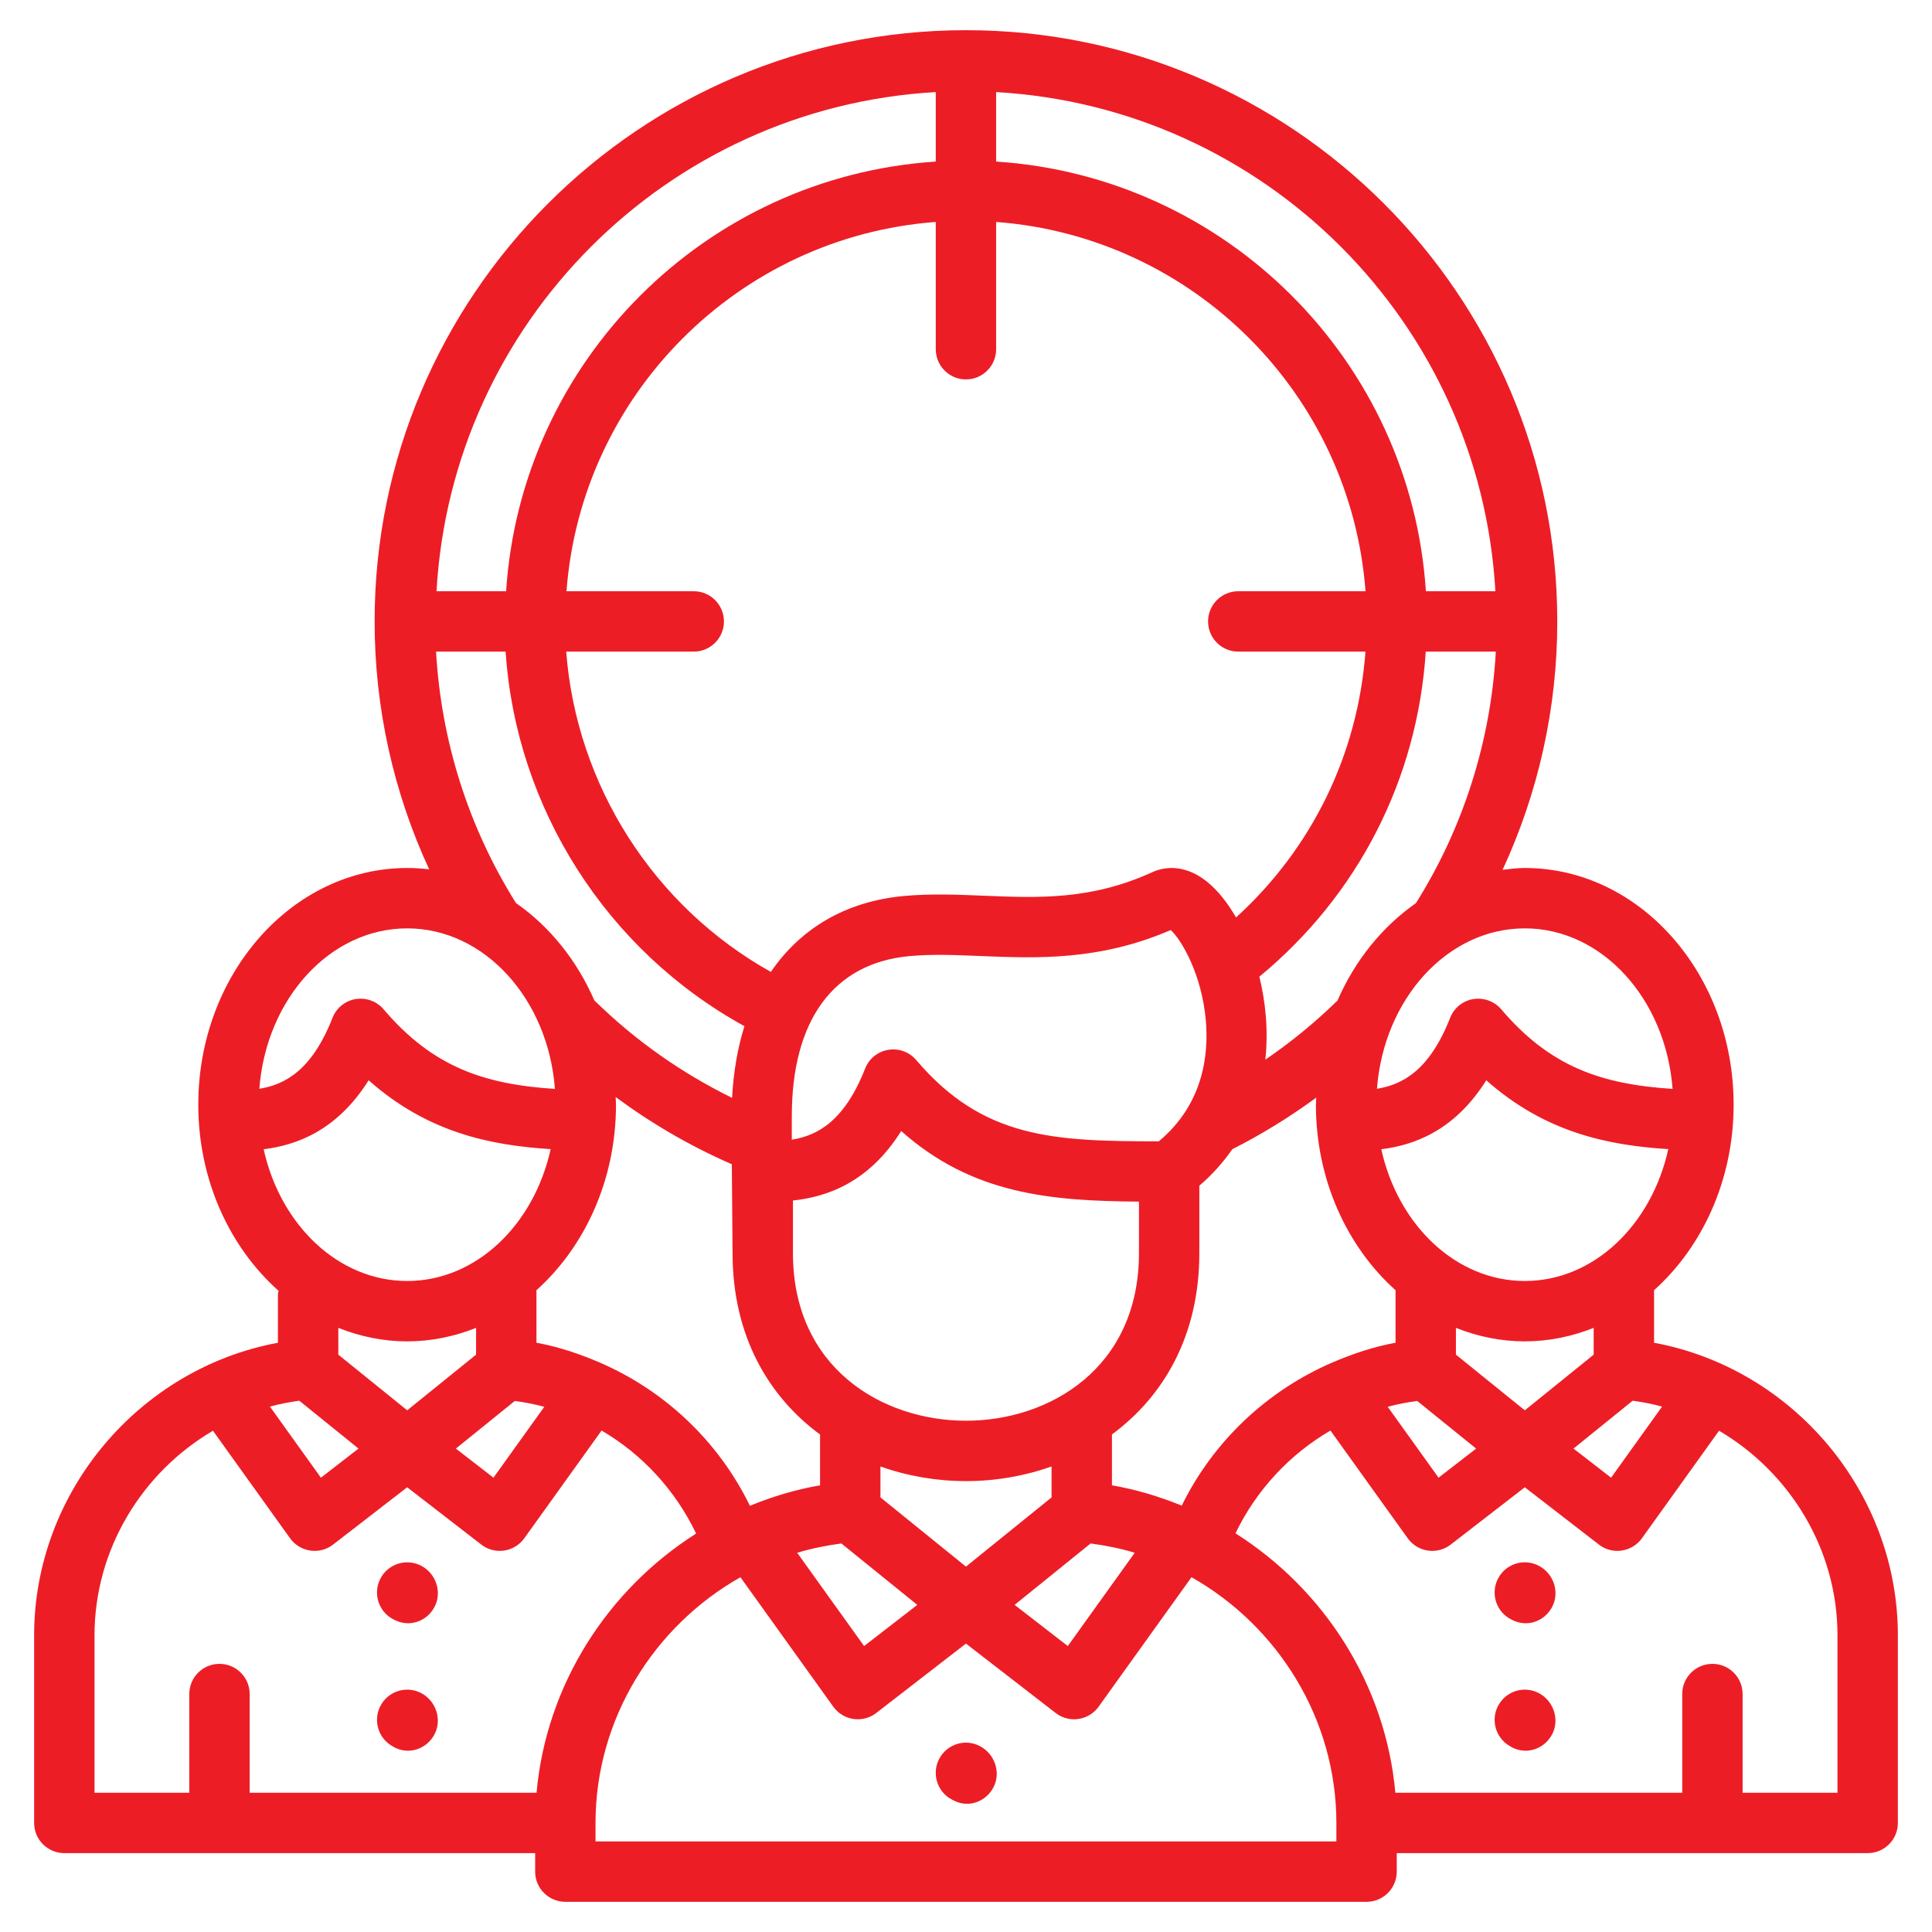 <svg width="150" height="150" viewBox="0 0 150 150" fill="none" xmlns="http://www.w3.org/2000/svg">
<path d="M30.566 125.739L30.662 125.787C30.993 125.952 31.34 126.029 31.681 126.029C32.532 126.029 33.345 125.542 33.759 124.713C34.338 123.557 33.821 122.125 32.663 121.545C31.502 120.969 30.096 121.438 29.518 122.594C28.939 123.752 29.408 125.16 30.566 125.739Z" fill="#ED1D26"/>
<path d="M32.814 131.516C31.699 130.85 30.263 131.218 29.6 132.331C28.939 133.443 29.304 134.883 30.415 135.544L30.511 135.601C30.88 135.821 31.279 135.924 31.672 135.924C32.465 135.924 33.234 135.501 33.677 134.757C34.338 133.644 33.925 132.177 32.814 131.516Z" fill="#ED1D26"/>
<path d="M76.09 135.574C74.946 134.963 73.526 135.406 72.923 136.551C72.318 137.695 72.755 139.112 73.9 139.716L74.021 139.78C74.362 139.961 74.723 140.046 75.075 140.046C75.909 140.046 76.704 139.574 77.129 138.771C77.733 137.627 77.235 136.178 76.09 135.574Z" fill="#ED1D26"/>
<path d="M119.424 121.541C118.263 120.964 116.858 121.442 116.285 122.603C115.711 123.763 116.187 125.171 117.348 125.743L117.445 125.791C117.772 125.953 118.115 126.029 118.453 126.029C119.309 126.029 120.124 125.537 120.536 124.704C121.109 123.543 120.584 122.113 119.424 121.541Z" fill="#ED1D26"/>
<path d="M119.574 131.509C118.458 130.85 117.022 131.225 116.366 132.342C115.709 133.457 116.082 134.894 117.198 135.551L117.295 135.608C117.66 135.823 118.055 135.924 118.444 135.924C119.242 135.924 120.013 135.496 120.455 134.747C121.11 133.63 120.689 132.166 119.574 131.509Z" fill="#ED1D26"/>
<path d="M128.421 104.251V100.171C132.176 96.803 134.598 91.604 134.598 85.766C134.598 75.634 127.325 67.391 118.386 67.391C117.8 67.391 117.231 67.463 116.661 67.532C119.445 61.521 120.907 54.958 120.907 48.247C120.907 22.936 100.311 2.344 74.995 2.344C49.68 2.344 29.085 22.936 29.085 48.247C29.085 54.94 30.542 61.489 33.319 67.494C32.759 67.428 32.19 67.391 31.614 67.391C22.671 67.391 15.395 75.634 15.395 85.766C15.395 91.632 17.842 96.852 21.63 100.219C21.62 100.305 21.579 100.381 21.579 100.47V104.251C10.807 106.249 2.65 115.839 2.65 126.97V141.534C2.65 142.829 3.7 143.877 4.994 143.877H41.549V145.312C41.549 146.608 42.598 147.656 43.893 147.656H106.099C107.394 147.656 108.443 146.608 108.443 145.312V143.877H145.006C146.3 143.877 147.35 142.829 147.35 141.534V126.97C147.35 115.839 139.194 106.249 128.421 104.251ZM129.043 109.208L125.084 114.727L122.165 112.468L126.763 108.75C127.539 108.859 128.301 109.005 129.043 109.208ZM58.223 116.908C55.77 111.878 51.594 107.958 46.553 105.782C46.533 105.777 46.515 105.763 46.495 105.759C44.946 105.095 43.335 104.56 41.65 104.249V100.171C45.404 96.802 47.825 91.603 47.825 85.766C47.825 85.566 47.804 85.372 47.799 85.173C50.598 87.242 53.608 88.993 56.819 90.392L56.876 97.293C56.876 103.711 59.663 108.429 63.669 111.376V115.32C61.774 115.646 59.959 116.198 58.223 116.908ZM39.97 108.769C40.747 108.876 41.511 109.02 42.259 109.223L38.312 114.727L35.393 112.468L39.97 108.769ZM71.135 82.301C70.686 81.772 70.031 81.475 69.35 81.475C69.223 81.475 69.094 81.487 68.966 81.507C68.153 81.642 67.471 82.194 67.169 82.96C65.575 87.014 63.499 88.161 61.475 88.486V86.673C61.475 79.202 64.714 74.785 70.594 74.233C72.366 74.069 74.21 74.144 76.158 74.227C80.466 74.402 85.331 74.608 90.896 72.209C91.743 72.982 93.3 75.653 93.616 79.184C93.863 81.94 93.404 85.749 89.968 88.614C81.822 88.607 76.335 88.415 71.135 82.301ZM88.429 93.293V97.293C88.429 106.233 81.466 110.305 74.996 110.305C68.526 110.305 61.564 106.233 61.564 97.293V93.207C64.112 92.936 67.409 91.886 69.97 87.813C75.504 92.743 81.601 93.242 88.429 93.293ZM65.325 119.835L71.218 124.603L67.088 127.799L61.894 120.557C63.002 120.223 64.15 119.989 65.325 119.835ZM68.357 116.259V113.857C70.48 114.611 72.741 114.993 74.995 114.993C77.253 114.993 79.517 114.61 81.643 113.854V116.259L74.997 121.631L68.357 116.259ZM84.674 119.835C85.846 119.988 86.993 120.222 88.1 120.556L82.904 127.799L78.774 124.603L84.674 119.835ZM86.331 115.32V111.369C90.333 108.422 93.116 103.706 93.116 97.293V92.059C94.147 91.178 94.983 90.221 95.68 89.221C97.964 88.07 100.135 86.726 102.192 85.218C102.187 85.402 102.167 85.581 102.167 85.766C102.167 91.606 104.592 96.807 108.351 100.175C108.351 100.274 108.35 100.376 108.35 100.47V104.249C106.666 104.559 105.055 105.095 103.506 105.758C103.481 105.764 103.46 105.781 103.435 105.787C98.399 107.964 94.209 111.878 91.75 116.897C90.022 116.193 88.216 115.645 86.331 115.32ZM110.03 108.769L114.607 112.468L111.689 114.727L107.742 109.224C108.489 109.02 109.253 108.876 110.03 108.769ZM113.038 105.175V103.095C114.715 103.762 116.51 104.143 118.386 104.143C120.261 104.143 122.056 103.762 123.733 103.095V105.175L118.386 109.497L113.038 105.175ZM118.386 99.456C113.036 99.456 108.539 95.103 107.243 89.228C109.756 88.915 112.919 87.814 115.394 83.872C119.93 87.898 124.781 88.922 129.525 89.217C128.232 95.097 123.736 99.456 118.386 99.456ZM118.386 72.078C124.393 72.078 129.334 77.566 129.858 84.542C124.32 84.181 120.362 82.831 116.553 78.36C116.02 77.735 115.2 77.44 114.382 77.568C113.57 77.703 112.889 78.257 112.588 79.024C111 83.068 108.928 84.206 106.907 84.533C107.435 77.561 112.378 72.078 118.386 72.078ZM109.935 70.118C107.331 71.937 105.205 74.553 103.844 77.68C102.105 79.382 100.23 80.913 98.24 82.274C98.481 80.037 98.267 77.823 97.775 75.831C105.455 69.492 110.056 60.479 110.695 50.59H116.136C115.745 57.533 113.626 64.233 109.935 70.118ZM77.339 7.15C98.198 8.331 114.919 25.049 116.101 45.904H110.706C109.539 28.024 95.223 13.71 77.339 12.545V7.15ZM74.995 29.457C76.29 29.457 77.339 28.408 77.339 27.113V17.232C92.64 18.38 104.87 30.607 106.018 45.903H96.137C94.843 45.903 93.794 46.953 93.794 48.247C93.794 49.541 94.843 50.591 96.137 50.591H106.015C105.424 58.559 101.871 65.86 95.965 71.232C95.95 71.207 95.937 71.178 95.922 71.154C93.172 66.477 90.311 67.329 89.499 67.701C84.724 69.889 80.657 69.719 76.354 69.542C74.338 69.46 72.254 69.372 70.158 69.567C65.639 69.99 62.147 72.094 59.849 75.459C50.755 70.378 44.753 60.97 43.96 50.591H53.863C55.157 50.591 56.207 49.541 56.207 48.247C56.207 46.953 55.157 45.904 53.863 45.904H43.982C45.13 30.607 57.356 18.38 72.652 17.232V27.113C72.652 28.408 73.701 29.457 74.995 29.457ZM72.652 7.15V12.545C54.772 13.711 40.46 28.024 39.294 45.904H33.891C35.073 25.049 51.794 8.331 72.652 7.15ZM39.256 50.591C40.064 62.756 47.105 73.799 57.798 79.672C57.269 81.353 56.946 83.215 56.838 85.238C52.902 83.301 49.309 80.778 46.143 77.667C44.782 74.544 42.667 71.926 40.061 70.112C36.368 64.222 34.249 57.524 33.855 50.591H39.256ZM31.614 72.078C37.62 72.078 42.562 77.566 43.085 84.543C37.548 84.182 33.59 82.832 29.781 78.36C29.248 77.735 28.43 77.44 27.61 77.568C26.797 77.703 26.116 78.257 25.816 79.024C24.228 83.068 22.156 84.206 20.135 84.533C20.663 77.561 25.607 72.078 31.614 72.078ZM20.47 89.228C22.983 88.915 26.146 87.814 28.622 83.872C33.158 87.9 38.009 88.923 42.752 89.218C41.459 95.098 36.963 99.456 31.614 99.456C26.265 99.456 21.767 95.103 20.47 89.228ZM31.614 104.144C33.49 104.144 35.285 103.762 36.962 103.095V105.175L31.614 109.497L26.267 105.175V103.096C27.944 103.762 29.738 104.144 31.614 104.144ZM23.236 108.75L27.835 112.468L24.916 114.727L20.957 109.208C21.699 109.005 22.461 108.859 23.236 108.75ZM7.338 126.97C7.338 120.284 11.039 114.309 16.534 111.082L22.523 119.433C22.894 119.95 23.459 120.293 24.089 120.385C24.201 120.401 24.314 120.41 24.428 120.41C24.944 120.41 25.448 120.241 25.861 119.92L31.614 115.472L37.366 119.92C37.779 120.241 38.284 120.41 38.8 120.41C38.912 120.41 39.027 120.401 39.139 120.385C39.768 120.293 40.334 119.95 40.705 119.433L46.705 111.067C49.862 112.91 52.427 115.689 54.048 119.064C47.18 123.42 42.411 130.805 41.657 139.19H19.384V131.525C19.384 130.229 18.334 129.181 17.04 129.181C15.746 129.181 14.697 130.229 14.697 131.525V139.19H7.338V126.97ZM103.756 142.969H46.236V141.534C46.236 133.453 50.78 126.249 57.487 122.456L64.695 132.507C65.065 133.024 65.631 133.367 66.26 133.459C66.373 133.475 66.487 133.484 66.599 133.484C67.115 133.484 67.62 133.315 68.033 132.994L74.996 127.608L81.959 132.994C82.372 133.315 82.877 133.484 83.393 133.484C83.505 133.484 83.618 133.475 83.732 133.459C84.361 133.367 84.927 133.024 85.297 132.507L92.507 122.454C99.212 126.247 103.756 133.452 103.756 141.534V142.969ZM142.662 139.19H135.295V131.525C135.295 130.229 134.246 129.181 132.952 129.181C131.657 129.181 130.608 130.229 130.608 131.525V139.19H108.335C107.58 130.794 102.801 123.401 95.922 119.047C97.547 115.674 100.139 112.909 103.295 111.067L109.296 119.433C109.666 119.95 110.232 120.293 110.861 120.385C110.975 120.401 111.087 120.41 111.2 120.41C111.716 120.41 112.221 120.241 112.634 119.92L118.386 115.472L124.139 119.92C124.552 120.241 125.056 120.41 125.573 120.41C125.686 120.41 125.799 120.401 125.911 120.385C126.541 120.293 127.106 119.95 127.477 119.433L133.466 111.082C138.961 114.31 142.662 120.285 142.662 126.97V139.19Z" fill="#ED1D26"/>
</svg>
